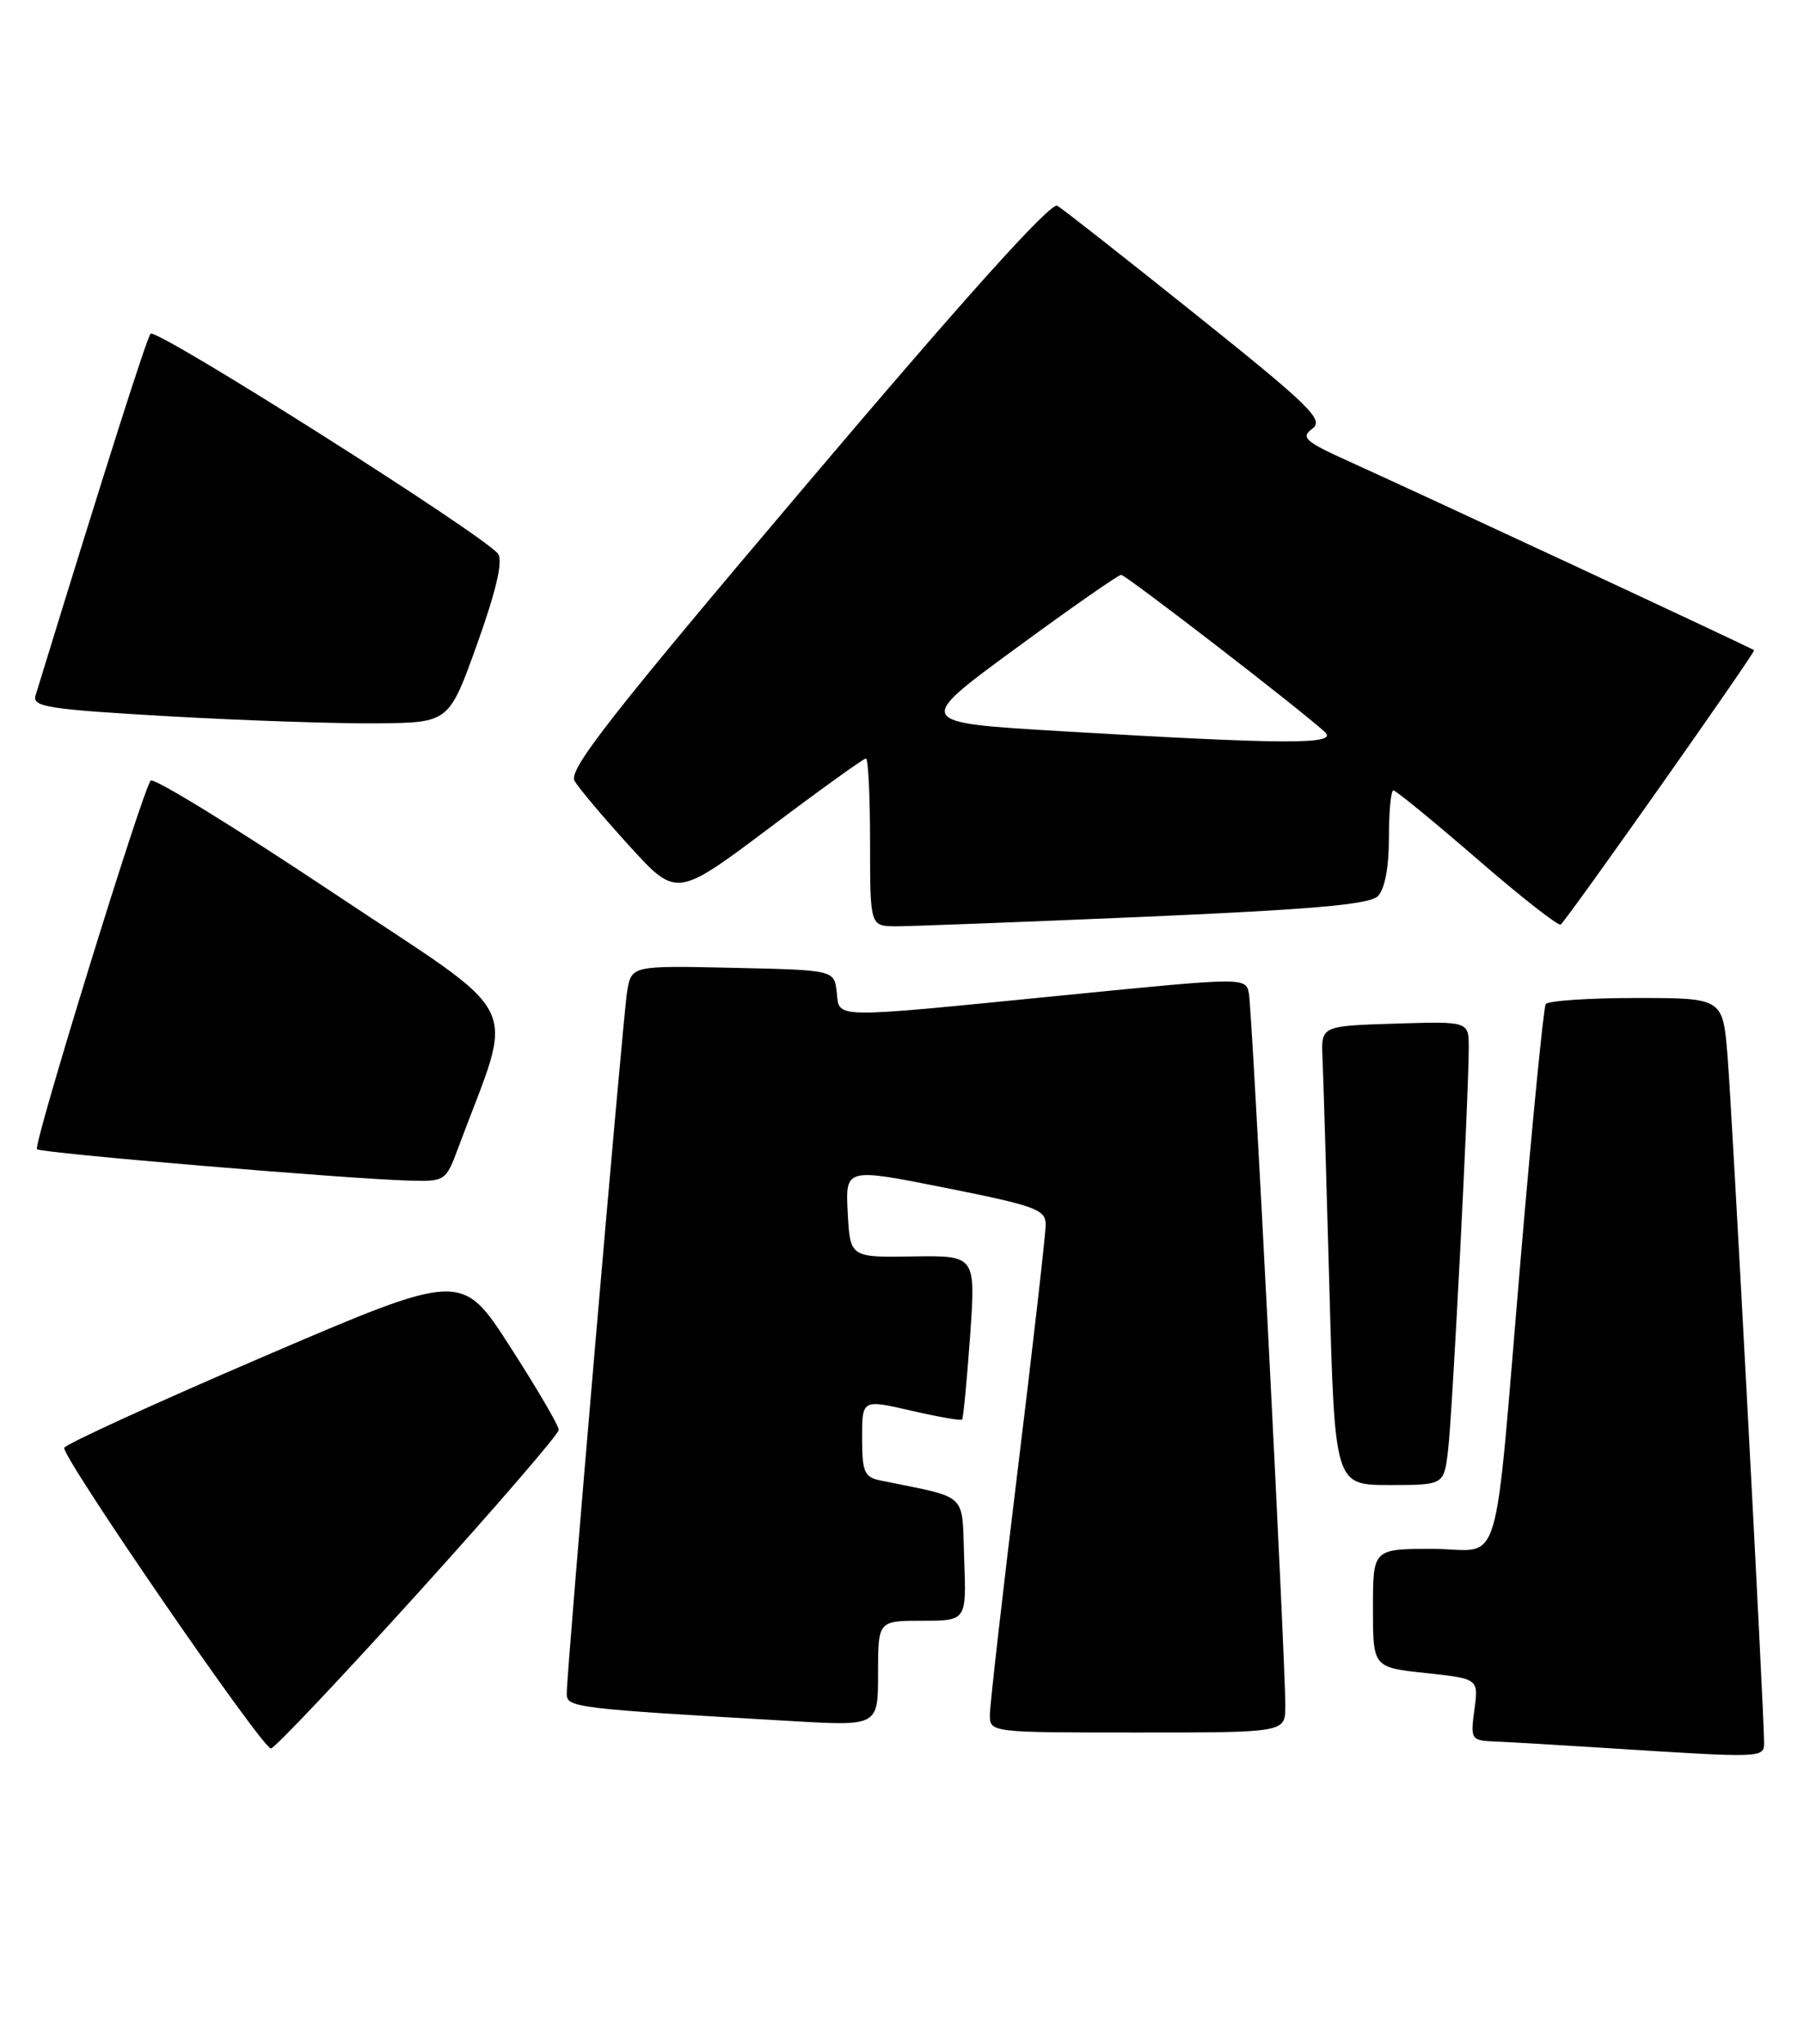 <?xml version="1.0" encoding="UTF-8" standalone="no"?>
<!DOCTYPE svg PUBLIC "-//W3C//DTD SVG 1.1//EN" "http://www.w3.org/Graphics/SVG/1.1/DTD/svg11.dtd" >
<svg xmlns="http://www.w3.org/2000/svg" xmlns:xlink="http://www.w3.org/1999/xlink" version="1.1" viewBox="0 0 226 256">
 <g >
 <path fill="currentColor"
d=" M 221.00 218.25 C 221.00 214.56 216.99 139.14 216.42 132.25 C 215.83 125.00 215.83 125.00 204.97 125.00 C 199.00 125.00 193.90 125.35 193.64 125.77 C 193.38 126.20 191.99 140.26 190.56 157.02 C 187.02 198.57 188.39 194.00 179.45 194.00 C 172.00 194.00 172.00 194.00 172.00 201.42 C 172.00 208.84 172.00 208.84 178.61 209.55 C 185.23 210.26 185.23 210.26 184.71 214.13 C 184.20 217.90 184.28 218.00 187.35 218.13 C 189.08 218.20 195.45 218.57 201.50 218.96 C 220.95 220.20 221.00 220.20 221.00 218.25 Z  M 52.37 199.52 C 62.07 188.80 70.00 179.61 70.00 179.09 C 70.00 178.57 67.27 173.90 63.92 168.70 C 57.85 159.26 57.85 159.26 33.10 169.88 C 19.49 175.72 8.22 180.88 8.05 181.34 C 7.67 182.38 32.84 219.00 33.94 219.00 C 34.38 219.00 42.67 210.23 52.37 199.52 Z  M 161.02 213.75 C 161.05 208.22 156.88 126.62 156.46 124.45 C 156.06 122.40 156.06 122.40 133.28 124.66 C 103.67 127.60 105.20 127.62 104.82 124.25 C 104.50 121.50 104.50 121.50 91.80 121.22 C 79.10 120.94 79.10 120.94 78.56 124.22 C 78.02 127.56 71.00 209.14 71.00 212.14 C 71.00 213.88 71.91 213.99 99.25 215.57 C 110.00 216.19 110.00 216.19 110.00 209.60 C 110.00 203.00 110.00 203.00 115.54 203.00 C 121.08 203.00 121.08 203.00 120.79 195.28 C 120.47 186.75 121.52 187.74 110.25 185.42 C 108.29 185.02 108.00 184.34 108.00 180.11 C 108.00 175.27 108.00 175.27 114.12 176.68 C 117.48 177.46 120.37 177.96 120.53 177.80 C 120.68 177.63 121.13 172.94 121.53 167.37 C 122.24 157.25 122.24 157.25 114.37 157.37 C 106.50 157.50 106.50 157.50 106.20 151.89 C 105.91 146.28 105.91 146.28 118.45 148.78 C 129.76 151.04 131.00 151.49 131.00 153.39 C 131.00 154.55 129.43 168.32 127.51 184.00 C 125.59 199.68 124.02 213.51 124.01 214.75 C 124.00 217.00 124.00 217.00 142.50 217.00 C 161.00 217.00 161.00 217.00 161.02 213.75 Z  M 181.40 181.75 C 181.94 177.45 184.00 137.28 184.00 131.21 C 184.00 127.92 184.00 127.92 174.75 128.21 C 165.50 128.50 165.50 128.50 165.68 132.50 C 165.78 134.70 166.17 147.64 166.54 161.25 C 167.22 186.00 167.22 186.00 174.05 186.00 C 180.88 186.00 180.88 186.00 181.40 181.75 Z  M 57.41 143.75 C 64.50 124.67 66.21 128.13 41.67 111.78 C 29.51 103.67 19.25 97.37 18.88 97.77 C 17.89 98.84 4.13 143.42 4.63 143.94 C 5.08 144.42 43.40 147.65 51.17 147.87 C 55.78 148.00 55.85 147.95 57.41 143.75 Z  M 143.37 114.83 C 164.48 113.91 171.57 113.29 172.62 112.24 C 173.48 111.37 174.00 108.64 174.00 104.93 C 174.00 101.67 174.25 99.00 174.56 99.00 C 174.87 99.00 179.61 102.88 185.10 107.63 C 190.58 112.38 195.28 116.06 195.53 115.80 C 196.75 114.58 219.97 81.64 219.75 81.44 C 219.46 81.17 178.46 62.07 169.10 57.84 C 163.47 55.30 162.90 54.79 164.40 53.70 C 165.91 52.59 164.20 50.92 149.90 39.47 C 140.99 32.34 133.14 26.17 132.46 25.77 C 131.65 25.28 121.05 37.06 101.12 60.58 C 76.48 89.65 71.17 96.43 71.98 97.81 C 72.52 98.74 75.62 102.41 78.86 105.97 C 84.75 112.43 84.75 112.43 96.36 103.72 C 102.74 98.92 108.19 95.00 108.48 95.00 C 108.77 95.00 109.00 99.72 109.00 105.50 C 109.00 116.00 109.00 116.00 112.25 116.02 C 114.04 116.02 128.04 115.49 143.37 114.83 Z  M 59.79 80.62 C 62.14 74.06 63.02 70.29 62.41 69.39 C 60.97 67.25 19.57 41.02 18.87 41.80 C 18.37 42.36 13.28 58.36 4.45 87.12 C 4.01 88.54 6.05 88.85 21.23 89.72 C 30.73 90.26 42.49 90.65 47.37 90.60 C 56.25 90.50 56.25 90.50 59.79 80.62 Z  M 133.04 91.59 C 114.58 90.50 114.58 90.50 127.20 81.25 C 134.14 76.16 140.10 72.00 140.45 72.00 C 141.04 72.00 162.74 88.73 165.96 91.67 C 167.73 93.28 161.38 93.26 133.04 91.59 Z "/>
</g>
</svg>